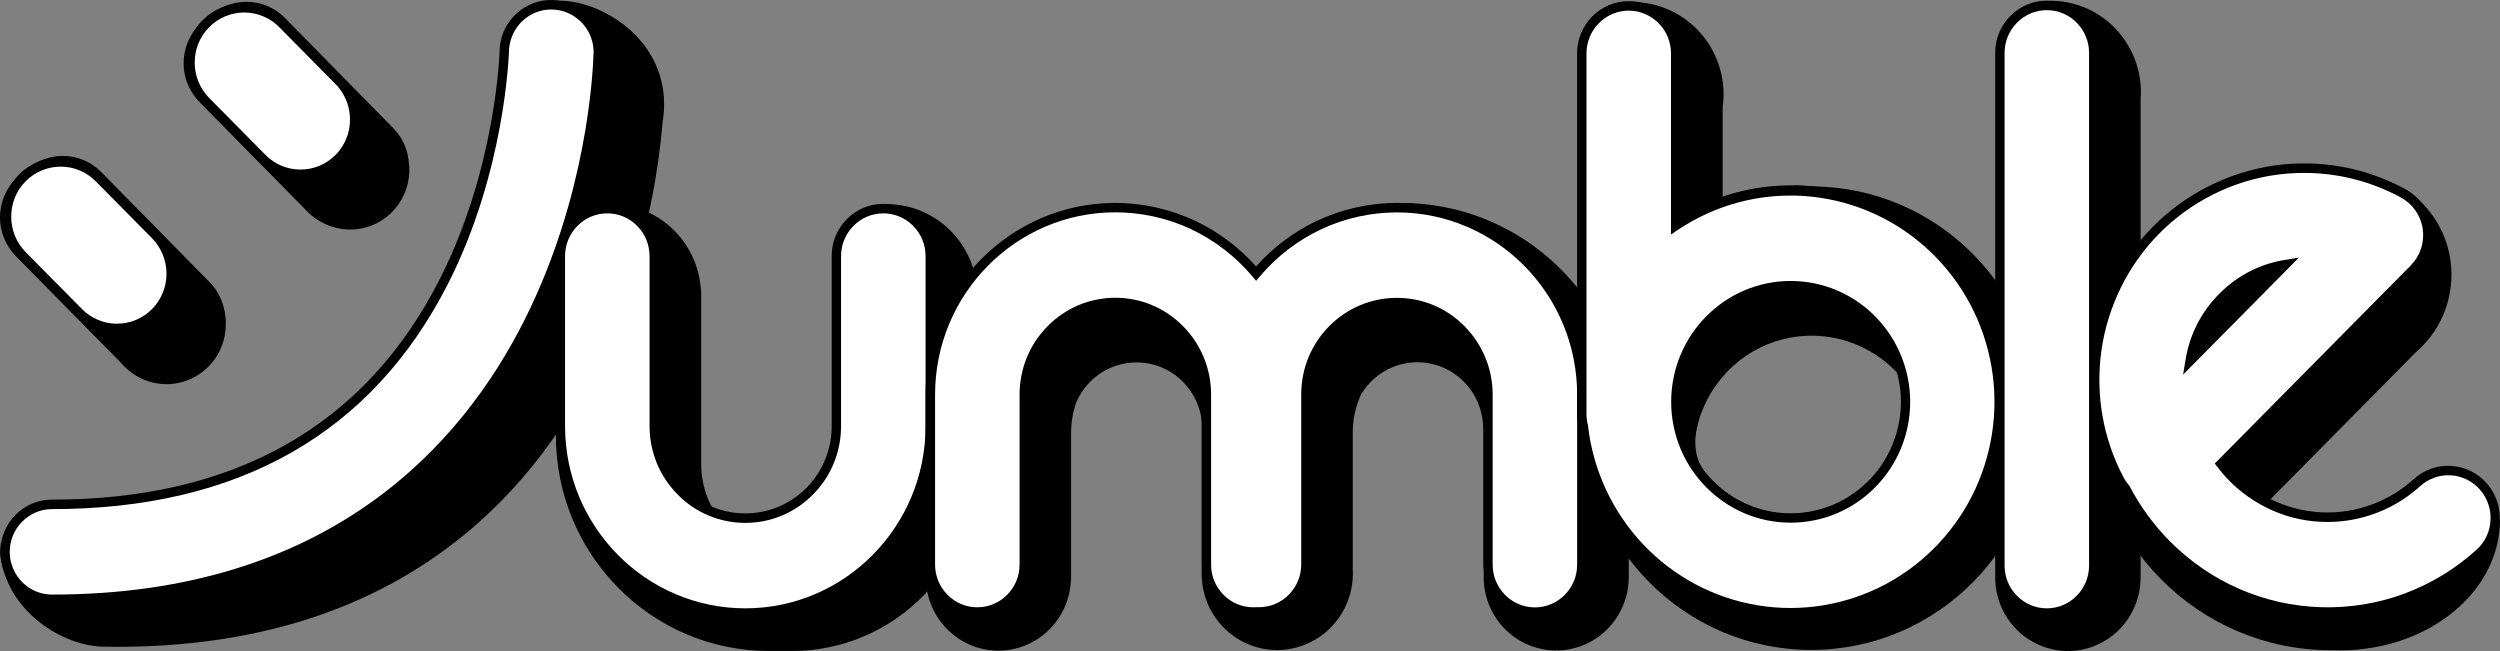 <svg width="96" height="25" viewBox="0 0 96 25" fill="none" xmlns="http://www.w3.org/2000/svg">
<rect x="0" y="0" width="96" height="25" fill="#808080" stroke="none"/>
<path d="M66.15 10.12V4.119C66.222 3.616 66.186 3.105 66.041 2.62C65.901 2.135 65.656 1.683 65.328 1.301C65 0.918 64.592 0.611 64.138 0.4C63.684 0.188 63.186 0.079 62.685 0.079V2.788C62.588 3.014 62.541 3.258 62.541 3.506V17.361C62.541 17.518 62.563 17.675 62.602 17.828C62.606 17.828 62.873 12.388 66.15 10.12Z" fill="black"/>
<path d="M70.094 7.176C69.813 7.154 68.858 7.117 68.858 7.117L68.984 7.157H68.428C68.428 7.157 71.677 7.573 73.119 8.834C74.561 10.096 75.011 9.549 76.709 13.964C76.709 13.964 75.823 21.034 69.546 21.14C63.27 21.249 60.746 16.057 60.746 16.057C60.746 20.972 64.686 24.957 69.546 24.957C74.406 24.957 78.346 20.972 78.346 16.057C78.346 11.328 74.698 7.46 70.094 7.176Z" fill="black"/>
<path d="M71.81 13.491C72.369 13.811 72.852 14.249 73.231 14.774C73.14 14.081 72.899 13.418 72.517 12.834C72.135 12.251 71.63 11.766 71.031 11.412C70.437 11.059 69.77 10.847 69.081 10.792C68.392 10.738 67.7 10.847 67.059 11.106C66.417 11.365 65.844 11.77 65.379 12.287C64.914 12.805 64.575 13.421 64.384 14.092C64.193 14.763 64.156 15.47 64.275 16.156C64.394 16.845 64.668 17.494 65.076 18.059C64.968 17.213 65.094 16.356 65.444 15.58C65.79 14.803 66.345 14.143 67.044 13.665C67.744 13.191 68.558 12.922 69.402 12.893C70.246 12.863 71.078 13.068 71.81 13.491Z" fill="black"/>
<path d="M25.501 4.007C25.501 3.934 25.498 3.865 25.494 3.796C25.494 3.788 25.494 3.785 25.494 3.777C25.494 3.745 25.494 3.719 25.494 3.708H25.491C25.487 3.65 25.48 3.588 25.473 3.529C25.199 1.313 23.043 0.066 21.565 0.029C21.431 0.026 21.298 0.033 21.165 0.051L21.507 6.844C21.19 8.484 20.613 10.577 19.564 12.641C16.672 18.318 11.611 21.198 4.516 21.198C4.076 21.198 3.651 21.362 3.319 21.657C2.991 21.953 2.779 22.361 2.724 22.806L2.494 22.533L0.031 20.855C0.031 21.009 -0.001 21.154 0.013 21.297C0.269 23.528 2.443 24.793 3.925 24.83L4.466 24.84L4.462 24.837C4.48 24.837 4.498 24.837 4.516 24.837C15.238 24.837 20.393 19.04 22.83 14.176C24.777 10.289 25.303 6.435 25.444 4.682C25.483 4.459 25.501 4.233 25.501 4.007Z" fill="black"/>
<path d="M22.972 1.956C22.972 1.924 22.972 1.898 22.972 1.887H22.968C22.939 1.428 22.738 0.998 22.41 0.68C22.081 0.363 21.642 0.184 21.187 0.181C20.733 0.177 20.293 0.345 19.954 0.655C19.616 0.965 19.407 1.391 19.367 1.847C19.367 1.891 19.277 6.412 17.038 10.813C14.15 16.49 9.089 19.366 1.994 19.366C1.514 19.366 1.057 19.559 0.718 19.899C0.379 20.241 0.191 20.704 0.191 21.189C0.191 21.674 0.382 22.137 0.718 22.48C1.057 22.823 1.514 23.012 1.994 23.012C12.716 23.012 17.871 17.215 20.308 12.351C22.712 7.564 22.95 2.821 22.972 2.004H22.976C22.976 1.989 22.972 1.971 22.972 1.956Z" fill="white"/>
<path d="M1.996 23.196C1.467 23.196 0.969 22.988 0.594 22.609C0.223 22.234 0.014 21.727 0.014 21.191C0.014 20.655 0.219 20.152 0.594 19.773C0.969 19.393 1.467 19.186 1.996 19.186C9.016 19.186 14.027 16.342 16.882 10.727C19.085 6.399 19.189 1.889 19.189 1.845V1.831C19.232 1.324 19.463 0.857 19.834 0.518C20.209 0.179 20.689 -0.007 21.19 0C21.691 0.007 22.171 0.201 22.535 0.551C22.859 0.861 23.068 1.265 23.133 1.707H23.155V1.969C23.155 1.98 23.155 1.995 23.155 2.006V2.188H23.148C23.093 3.417 22.747 7.901 20.473 12.437C18.014 17.348 12.812 23.196 1.996 23.196ZM19.55 1.86C19.542 2.104 19.398 6.585 17.203 10.898C14.279 16.641 9.163 19.55 1.996 19.55C1.564 19.55 1.156 19.722 0.85 20.032C0.544 20.341 0.374 20.753 0.374 21.191C0.374 21.628 0.544 22.041 0.85 22.35C1.156 22.66 1.564 22.832 1.996 22.832C12.628 22.832 17.736 17.089 20.148 12.273C22.52 7.548 22.769 2.888 22.794 2.002V1.965L22.791 1.903C22.765 1.488 22.585 1.101 22.286 0.817C21.987 0.533 21.597 0.368 21.186 0.365C20.775 0.361 20.382 0.511 20.076 0.791C19.777 1.068 19.589 1.448 19.55 1.86Z" fill="black"/>
<path d="M0.941 6.603C1.136 6.406 1.363 6.253 1.615 6.147C1.868 6.042 2.138 5.987 2.412 5.987C2.686 5.987 2.957 6.042 3.209 6.147C3.461 6.253 3.692 6.41 3.883 6.603L8.043 10.829C8.238 11.026 8.389 11.256 8.494 11.511C8.598 11.766 8.653 12.04 8.653 12.317C8.653 12.594 8.598 12.867 8.494 13.122C8.389 13.378 8.234 13.611 8.043 13.804C7.852 13.997 7.622 14.154 7.369 14.26C7.117 14.366 6.846 14.42 6.572 14.42C6.298 14.42 6.028 14.366 5.776 14.26C5.523 14.154 5.293 13.997 5.102 13.804L0.941 9.582C0.747 9.385 0.595 9.155 0.491 8.9C0.386 8.645 0.332 8.372 0.332 8.094C0.332 7.817 0.386 7.544 0.491 7.289C0.595 7.033 0.75 6.8 0.941 6.603Z" fill="black"/>
<path d="M0.609 6.858C0.999 6.465 1.529 6.242 2.08 6.242C2.632 6.242 3.162 6.465 3.551 6.858L7.711 11.084C7.906 11.281 8.057 11.511 8.162 11.766C8.266 12.021 8.321 12.295 8.321 12.572C8.321 12.849 8.266 13.122 8.162 13.377C8.057 13.633 7.902 13.866 7.711 14.059C7.52 14.252 7.289 14.409 7.037 14.515C6.785 14.621 6.514 14.675 6.24 14.675C5.966 14.675 5.696 14.621 5.444 14.515C5.191 14.409 4.961 14.252 4.77 14.059L0.609 9.834C0.415 9.64 0.263 9.407 0.159 9.152C0.054 8.896 0 8.623 0 8.346C0 8.069 0.054 7.795 0.159 7.54C0.263 7.285 0.415 7.052 0.609 6.858Z" fill="black"/>
<path d="M0.855 6.831C1.05 6.634 1.277 6.481 1.53 6.376C1.782 6.27 2.052 6.215 2.326 6.215C2.6 6.215 2.871 6.27 3.123 6.376C3.375 6.481 3.606 6.638 3.797 6.831L5.96 9.019C6.155 9.216 6.306 9.445 6.411 9.701C6.515 9.956 6.569 10.229 6.569 10.507C6.569 10.784 6.515 11.057 6.411 11.312C6.306 11.568 6.151 11.801 5.96 11.994C5.769 12.187 5.538 12.344 5.286 12.45C5.034 12.556 4.763 12.61 4.489 12.61C4.215 12.61 3.945 12.556 3.693 12.45C3.44 12.344 3.209 12.187 3.018 11.994L0.855 9.806C0.466 9.413 0.246 8.877 0.246 8.319C0.246 7.761 0.466 7.225 0.855 6.831Z" fill="white"/>
<path d="M4.493 12.798C4.194 12.798 3.902 12.74 3.628 12.623C3.354 12.506 3.105 12.342 2.893 12.127L0.73 9.939C0.301 9.506 0.066 8.933 0.066 8.321C0.066 7.708 0.301 7.136 0.73 6.702C0.942 6.487 1.188 6.323 1.465 6.206C1.739 6.089 2.031 6.031 2.33 6.031C2.63 6.031 2.922 6.089 3.196 6.206C3.47 6.323 3.718 6.487 3.931 6.702L6.094 8.889C6.307 9.104 6.469 9.352 6.584 9.633C6.7 9.914 6.757 10.206 6.757 10.508C6.757 10.811 6.7 11.106 6.584 11.383C6.469 11.664 6.307 11.912 6.094 12.127C5.881 12.342 5.636 12.506 5.359 12.623C5.081 12.736 4.789 12.798 4.493 12.798ZM0.986 6.961C0.625 7.325 0.431 7.806 0.431 8.321C0.431 8.835 0.629 9.316 0.986 9.681L3.149 11.868C3.325 12.047 3.534 12.189 3.765 12.284C3.996 12.382 4.241 12.43 4.493 12.43C4.746 12.43 4.991 12.379 5.222 12.284C5.452 12.185 5.661 12.047 5.838 11.868C6.015 11.69 6.155 11.478 6.249 11.245C6.346 11.011 6.393 10.763 6.393 10.508C6.393 10.253 6.343 10.005 6.249 9.772C6.152 9.538 6.015 9.327 5.838 9.148L3.675 6.961C3.498 6.782 3.289 6.64 3.059 6.545C2.828 6.447 2.583 6.399 2.33 6.399C2.078 6.399 1.833 6.45 1.602 6.545C1.368 6.64 1.162 6.782 0.986 6.961Z" fill="black"/>
<path d="M6.396 10.151C6.847 10.151 7.286 10.286 7.661 10.537C8.036 10.789 8.328 11.15 8.498 11.569C8.671 11.988 8.714 12.451 8.627 12.9C8.541 13.348 8.325 13.757 8.004 14.078C7.687 14.398 7.279 14.617 6.839 14.708C6.399 14.796 5.942 14.752 5.523 14.577C5.109 14.402 4.752 14.107 4.503 13.731C4.254 13.352 4.121 12.907 4.121 12.451L4.835 13.173L7.059 10.924L6.396 10.151Z" fill="black"/>
<path d="M15.689 6.147C15.635 5.68 15.426 5.246 15.094 4.914L10.938 0.685C10.548 0.291 10.018 0.069 9.467 0.069C8.915 0.069 8.385 0.291 7.996 0.685C7.607 1.079 7.387 1.615 7.387 2.173C7.387 2.73 7.607 3.266 7.996 3.66L11.208 6.923C11.316 7.521 11.652 8.05 12.142 8.4C12.632 8.746 13.241 8.885 13.833 8.783C14.424 8.681 14.95 8.345 15.3 7.849C15.646 7.357 15.787 6.745 15.689 6.147Z" fill="black"/>
<path d="M7.66 0.937C7.855 0.74 8.082 0.587 8.334 0.481C8.587 0.376 8.857 0.321 9.131 0.321C9.405 0.321 9.675 0.376 9.928 0.481C10.18 0.587 10.411 0.744 10.602 0.937L14.758 5.163C14.953 5.36 15.104 5.59 15.209 5.845C15.314 6.1 15.368 6.373 15.368 6.651C15.368 6.928 15.314 7.201 15.209 7.456C15.104 7.712 14.95 7.945 14.758 8.138C14.564 8.335 14.337 8.488 14.084 8.594C13.832 8.7 13.562 8.754 13.288 8.754C13.014 8.754 12.743 8.7 12.491 8.594C12.239 8.488 12.008 8.331 11.817 8.138L7.66 3.916C7.465 3.719 7.314 3.489 7.209 3.234C7.105 2.979 7.051 2.706 7.051 2.428C7.051 2.151 7.105 1.878 7.209 1.623C7.314 1.367 7.465 1.134 7.66 0.937Z" fill="black"/>
<path d="M7.906 0.915C8.101 0.718 8.328 0.565 8.58 0.46C8.833 0.354 9.103 0.299 9.377 0.299C9.651 0.299 9.921 0.354 10.174 0.46C10.426 0.565 10.657 0.722 10.848 0.915L13.011 3.103C13.206 3.3 13.357 3.53 13.462 3.785C13.566 4.04 13.62 4.313 13.62 4.591C13.62 4.868 13.566 5.141 13.462 5.396C13.357 5.652 13.202 5.885 13.011 6.078C12.622 6.472 12.092 6.694 11.54 6.694C10.989 6.694 10.459 6.472 10.069 6.078L7.906 3.891C7.517 3.497 7.297 2.961 7.297 2.403C7.297 1.845 7.517 1.309 7.906 0.915Z" fill="white"/>
<path d="M11.54 6.876C10.935 6.876 10.369 6.639 9.94 6.205L7.777 4.017C7.351 3.583 7.113 3.011 7.113 2.398C7.113 1.786 7.348 1.213 7.777 0.779C7.989 0.564 8.234 0.4 8.512 0.284C8.79 0.167 9.078 0.109 9.377 0.109C9.676 0.109 9.969 0.167 10.242 0.284C10.517 0.4 10.765 0.564 10.978 0.779L13.141 2.967C13.354 3.182 13.516 3.43 13.631 3.711C13.747 3.988 13.804 4.283 13.804 4.586C13.804 4.888 13.747 5.184 13.631 5.461C13.516 5.738 13.354 5.99 13.141 6.205C12.716 6.639 12.146 6.876 11.54 6.876ZM8.033 1.042C7.672 1.407 7.477 1.888 7.477 2.402C7.477 2.916 7.676 3.397 8.033 3.762L10.196 5.949C10.556 6.314 11.032 6.511 11.54 6.511C12.049 6.511 12.524 6.31 12.885 5.949C13.062 5.771 13.202 5.559 13.296 5.326C13.393 5.093 13.44 4.845 13.44 4.59C13.44 4.334 13.39 4.086 13.296 3.853C13.199 3.62 13.062 3.408 12.885 3.23L10.722 1.042C10.545 0.863 10.336 0.721 10.105 0.626C9.875 0.528 9.63 0.48 9.377 0.48C9.125 0.48 8.88 0.531 8.649 0.626C8.418 0.721 8.213 0.863 8.033 1.042Z" fill="black"/>
<path d="M37.522 11.15C37.471 10.253 37.082 9.414 36.437 8.798C35.791 8.182 34.937 7.839 34.05 7.839V10.617C33.964 10.833 33.92 11.062 33.92 11.292V17.818C33.92 18.42 33.769 19.011 33.48 19.532C33.192 20.053 32.777 20.498 32.273 20.816C31.761 21.067 31.216 21.246 30.654 21.344C30.578 21.348 30.499 21.351 30.423 21.351C29.497 21.351 28.606 20.976 27.95 20.316C27.294 19.652 26.926 18.755 26.926 17.815V11.288C26.926 11.194 26.919 11.102 26.905 11.011C26.822 10.143 26.422 9.334 25.78 8.747C25.142 8.16 24.309 7.836 23.444 7.836V10.625C23.361 10.836 23.321 11.062 23.321 11.288V17.815C23.321 18.325 23.375 18.832 23.48 19.328C23.091 18.996 22.727 18.635 22.395 18.245L21.346 16.342V16.725C21.346 21.293 25.009 24.997 29.526 24.997H30.423C34.338 24.997 37.525 21.774 37.525 17.815V11.288C37.525 11.245 37.525 11.197 37.522 11.15Z" fill="black"/>
<path d="M28.622 23.541C24.706 23.541 21.52 20.318 21.52 16.358V9.832C21.52 9.347 21.711 8.884 22.046 8.541C22.385 8.199 22.843 8.009 23.322 8.009C23.802 8.009 24.259 8.202 24.598 8.541C24.937 8.884 25.125 9.347 25.125 9.832V16.358C25.125 17.296 25.492 18.196 26.148 18.86C26.805 19.523 27.695 19.895 28.622 19.895C29.548 19.895 30.439 19.523 31.095 18.86C31.751 18.196 32.118 17.296 32.118 16.358V9.832C32.118 9.347 32.309 8.884 32.645 8.541C32.984 8.199 33.441 8.009 33.921 8.009C34.401 8.009 34.858 8.202 35.197 8.541C35.536 8.884 35.724 9.347 35.724 9.832V16.358C35.724 20.318 32.537 23.541 28.622 23.541Z" fill="white"/>
<path d="M28.62 23.725C24.604 23.725 21.338 20.422 21.338 16.36V9.834C21.338 9.298 21.543 8.795 21.918 8.415C22.293 8.036 22.791 7.828 23.321 7.828C23.851 7.828 24.348 8.036 24.723 8.415C25.098 8.795 25.303 9.298 25.303 9.834V16.36C25.303 17.257 25.65 18.099 26.273 18.734C26.901 19.368 27.733 19.714 28.62 19.714C29.507 19.714 30.34 19.364 30.967 18.734C31.594 18.099 31.937 17.257 31.937 16.36V9.834C31.937 9.298 32.142 8.795 32.517 8.415C32.892 8.036 33.39 7.828 33.92 7.828C34.45 7.828 34.947 8.036 35.322 8.415C35.697 8.795 35.902 9.298 35.902 9.834V16.36C35.902 20.422 32.636 23.725 28.62 23.725ZM23.321 8.193C22.888 8.193 22.481 8.364 22.174 8.674C21.868 8.984 21.698 9.396 21.698 9.834V16.36C21.698 20.221 24.802 23.36 28.62 23.36C32.438 23.36 35.542 20.221 35.542 16.36V9.834C35.542 9.396 35.373 8.984 35.066 8.674C34.76 8.364 34.352 8.193 33.92 8.193C33.487 8.193 33.08 8.364 32.773 8.674C32.467 8.984 32.297 9.396 32.297 9.834V16.36C32.297 17.352 31.915 18.289 31.219 18.989C30.524 19.693 29.601 20.079 28.62 20.079C27.64 20.079 26.713 19.693 26.021 18.989C25.325 18.285 24.943 17.352 24.943 16.36V9.834C24.943 9.396 24.773 8.984 24.467 8.674C24.161 8.364 23.753 8.193 23.321 8.193Z" fill="black"/>
<path d="M62.545 22.048V16.615C62.545 16.152 62.502 15.693 62.415 15.237C61.77 11.022 58.165 7.795 53.817 7.795V9.626C52.343 9.979 51.02 10.8 50.036 11.966C49.369 11.172 48.543 10.534 47.609 10.096C46.676 9.659 45.659 9.432 44.628 9.432C40.713 9.432 37.526 12.656 37.526 16.615V19.466C37.036 19.616 36.596 19.9 36.257 20.29C35.918 20.677 35.687 21.151 35.597 21.661C35.507 22.172 35.554 22.697 35.738 23.178C35.922 23.659 36.232 24.082 36.639 24.399C37.043 24.717 37.529 24.913 38.038 24.968C38.546 25.023 39.062 24.939 39.523 24.717C39.988 24.498 40.381 24.151 40.662 23.721C40.944 23.291 41.106 22.788 41.124 22.27H41.131V16.619C41.131 16.221 41.196 15.824 41.329 15.448C41.56 14.912 41.967 14.471 42.483 14.201C42.998 13.932 43.59 13.851 44.156 13.968C44.722 14.088 45.234 14.398 45.598 14.854C45.965 15.31 46.164 15.875 46.167 16.462C46.167 16.462 46.813 14.778 45.883 13.316C46.542 13.571 47.108 14.027 47.508 14.614C47.909 15.204 48.125 15.9 48.125 16.615V19.244C47.617 19.415 47.166 19.725 46.823 20.137C46.481 20.549 46.254 21.052 46.175 21.588C46.095 22.124 46.164 22.668 46.369 23.167C46.578 23.667 46.917 24.097 47.35 24.41C47.782 24.728 48.294 24.913 48.828 24.954C49.361 24.994 49.895 24.884 50.371 24.636C50.847 24.389 51.243 24.017 51.524 23.554C51.806 23.09 51.95 22.562 51.95 22.022C51.95 21.975 51.95 21.927 51.946 21.88V16.615C51.946 16.112 52.051 15.62 52.256 15.16C52.538 14.679 52.97 14.307 53.482 14.096C53.994 13.888 54.56 13.851 55.093 14.001C55.627 14.147 56.096 14.468 56.435 14.912C56.77 15.357 56.954 15.9 56.954 16.458C56.954 16.458 57.603 14.763 56.658 13.297C57.329 13.549 57.905 14.001 58.313 14.595C58.72 15.19 58.94 15.893 58.94 16.615V19.466C58.446 19.619 58.006 19.907 57.664 20.301C57.325 20.695 57.098 21.173 57.011 21.687C56.925 22.201 56.983 22.73 57.174 23.215C57.368 23.699 57.689 24.119 58.104 24.429C58.518 24.738 59.012 24.924 59.524 24.968C60.04 25.012 60.555 24.91 61.013 24.677C61.474 24.443 61.86 24.082 62.131 23.637C62.401 23.193 62.545 22.682 62.545 22.161C62.549 22.124 62.549 22.088 62.545 22.048Z" fill="black"/>
<path d="M53.64 7.973C52.609 7.973 51.592 8.199 50.658 8.636C49.725 9.074 48.896 9.712 48.232 10.507C47.565 9.712 46.74 9.074 45.803 8.636C44.869 8.199 43.852 7.973 42.825 7.973C38.91 7.973 35.723 11.196 35.723 15.155V21.682C35.723 22.166 35.914 22.63 36.249 22.972C36.588 23.315 37.046 23.505 37.525 23.505C38.005 23.505 38.462 23.311 38.801 22.972C39.14 22.63 39.328 22.166 39.328 21.682V15.155C39.328 14.218 39.696 13.318 40.352 12.654C41.008 11.991 41.898 11.619 42.825 11.619C43.751 11.619 44.642 11.991 45.298 12.654C45.954 13.318 46.322 14.218 46.322 15.155V21.682C46.322 22.166 46.513 22.63 46.848 22.972C47.187 23.315 47.645 23.505 48.124 23.505C48.16 23.505 48.196 23.505 48.232 23.501C48.268 23.497 48.304 23.505 48.34 23.505C48.82 23.505 49.278 23.311 49.617 22.972C49.956 22.63 50.143 22.166 50.143 21.682V15.155C50.143 14.218 50.511 13.318 51.167 12.654C51.823 11.991 52.713 11.619 53.64 11.619C54.566 11.619 55.457 11.991 56.113 12.654C56.769 13.318 57.137 14.218 57.137 15.155V21.682C57.137 22.166 57.328 22.63 57.663 22.972C58.002 23.315 58.46 23.505 58.939 23.505C59.419 23.505 59.877 23.311 60.216 22.972C60.554 22.63 60.742 22.166 60.742 21.682V15.155C60.742 11.196 57.559 7.973 53.64 7.973Z" fill="white"/>
<path d="M58.94 23.689C58.41 23.689 57.913 23.481 57.538 23.101C57.163 22.722 56.957 22.219 56.957 21.683V15.157C56.957 14.26 56.611 13.418 55.987 12.783C55.36 12.149 54.527 11.802 53.641 11.802C52.754 11.802 51.921 12.152 51.294 12.783C50.666 13.418 50.324 14.26 50.324 15.157V21.683C50.324 22.219 50.118 22.722 49.743 23.101C49.368 23.481 48.871 23.689 48.341 23.689C48.323 23.689 48.301 23.689 48.283 23.685C48.273 23.685 48.258 23.681 48.251 23.685C48.204 23.689 48.164 23.689 48.125 23.689C47.595 23.689 47.097 23.481 46.722 23.101C46.347 22.722 46.142 22.219 46.142 21.683V15.157C46.142 14.26 45.796 13.418 45.172 12.783C44.545 12.149 43.712 11.802 42.825 11.802C41.938 11.802 41.106 12.152 40.478 12.783C39.851 13.418 39.509 14.26 39.509 15.157V21.683C39.509 22.219 39.303 22.722 38.928 23.101C38.553 23.481 38.056 23.689 37.526 23.689C36.996 23.689 36.498 23.481 36.123 23.101C35.748 22.722 35.543 22.219 35.543 21.683V15.157C35.543 11.095 38.809 7.792 42.825 7.792C42.825 7.792 42.825 7.792 42.829 7.792C43.878 7.792 44.931 8.029 45.882 8.474C46.769 8.889 47.58 9.494 48.233 10.231C48.889 9.494 49.697 8.889 50.583 8.474C51.535 8.029 52.591 7.792 53.637 7.792C57.653 7.792 60.919 11.095 60.919 15.157V21.683C60.919 22.219 60.714 22.722 60.339 23.101C59.967 23.481 59.47 23.689 58.94 23.689ZM53.641 11.438C54.621 11.438 55.548 11.824 56.24 12.528C56.935 13.232 57.318 14.165 57.318 15.157V21.683C57.318 22.121 57.487 22.533 57.794 22.843C58.1 23.152 58.507 23.324 58.94 23.324C59.373 23.324 59.78 23.152 60.086 22.843C60.393 22.533 60.562 22.121 60.562 21.683V15.157C60.562 11.296 57.458 8.156 53.641 8.156C52.645 8.156 51.64 8.379 50.738 8.802C49.834 9.225 49.015 9.855 48.373 10.621L48.236 10.785L48.099 10.621C47.454 9.852 46.636 9.225 45.734 8.798C44.83 8.375 43.827 8.153 42.832 8.153C42.832 8.153 42.832 8.153 42.829 8.153C39.011 8.153 35.907 11.292 35.907 15.153V21.68C35.907 22.117 36.077 22.529 36.383 22.839C36.689 23.149 37.097 23.32 37.529 23.32C37.962 23.32 38.369 23.149 38.676 22.839C38.982 22.529 39.152 22.117 39.152 21.68V15.153C39.152 14.161 39.534 13.224 40.23 12.524C40.925 11.821 41.848 11.434 42.829 11.434C43.809 11.434 44.736 11.821 45.428 12.524C46.124 13.228 46.506 14.161 46.506 15.153V21.68C46.506 22.117 46.675 22.529 46.982 22.839C47.288 23.149 47.696 23.32 48.128 23.32C48.161 23.32 48.193 23.32 48.218 23.317C48.255 23.313 48.291 23.317 48.316 23.317C48.327 23.317 48.334 23.317 48.345 23.317C48.777 23.317 49.185 23.145 49.491 22.835C49.797 22.525 49.967 22.113 49.967 21.676V15.149C49.967 14.158 50.349 13.221 51.045 12.521C51.737 11.824 52.66 11.438 53.641 11.438Z" fill="black"/>
<path d="M74.467 9.68C73.162 8.361 71.446 7.537 69.611 7.343C67.776 7.15 65.93 7.602 64.383 8.623V2.45C64.383 1.965 64.192 1.502 63.857 1.16C63.518 0.817 63.06 0.627 62.581 0.627C62.101 0.627 61.644 0.821 61.305 1.16C60.966 1.502 60.778 1.965 60.778 2.45V14.657C60.753 14.912 60.742 15.171 60.742 15.43C60.742 16.768 61.067 18.084 61.69 19.262C62.314 20.44 63.215 21.446 64.315 22.19C65.414 22.934 66.676 23.39 67.992 23.521C69.308 23.652 70.635 23.451 71.857 22.941C73.079 22.431 74.157 21.621 74.993 20.586C75.833 19.554 76.406 18.325 76.662 17.013C76.922 15.7 76.853 14.347 76.471 13.068C76.089 11.791 75.4 10.628 74.467 9.68ZM68.781 19.915C66.438 19.915 64.513 18.066 64.358 15.736C64.376 15.634 64.383 15.532 64.383 15.43V14.858C64.661 12.656 66.528 10.946 68.781 10.946C69.957 10.946 71.085 11.42 71.918 12.258C72.751 13.1 73.216 14.242 73.216 15.43C73.216 16.619 72.747 17.76 71.918 18.602C71.085 19.441 69.957 19.915 68.781 19.915Z" fill="white"/>
<path d="M68.782 23.743C66.601 23.743 64.51 22.868 62.971 21.308C61.428 19.747 60.562 17.632 60.562 15.43C60.562 15.171 60.573 14.909 60.599 14.646V2.45C60.599 1.918 60.808 1.407 61.179 1.032C61.55 0.656 62.055 0.445 62.581 0.445C63.108 0.445 63.612 0.656 63.984 1.032C64.355 1.407 64.564 1.918 64.564 2.45V8.291C65.649 7.635 66.871 7.241 68.133 7.143C69.395 7.044 70.66 7.238 71.836 7.715C73.011 8.193 74.06 8.937 74.903 9.892C75.747 10.847 76.36 11.985 76.699 13.217C77.034 14.449 77.085 15.747 76.847 17.002C76.605 18.259 76.082 19.441 75.318 20.462C74.55 21.479 73.562 22.307 72.43 22.875C71.295 23.444 70.047 23.743 68.782 23.743ZM62.581 0.81C62.152 0.81 61.738 0.985 61.435 1.291C61.132 1.597 60.959 2.016 60.959 2.45V14.665V14.672C60.934 14.923 60.923 15.179 60.923 15.43C60.923 16.739 61.24 18.026 61.849 19.178C62.459 20.33 63.338 21.315 64.416 22.04C65.491 22.766 66.727 23.214 68.014 23.342C69.301 23.47 70.599 23.276 71.792 22.777C72.986 22.277 74.038 21.486 74.86 20.476C75.679 19.466 76.241 18.267 76.493 16.983C76.746 15.7 76.681 14.376 76.306 13.126C75.931 11.875 75.257 10.738 74.341 9.812C73.065 8.521 71.389 7.715 69.593 7.526C67.798 7.336 65.995 7.777 64.485 8.776L64.204 8.962V2.45C64.204 2.016 64.034 1.597 63.728 1.291C63.421 0.985 63.01 0.81 62.581 0.81ZM68.782 20.097C66.363 20.097 64.341 18.187 64.178 15.747V15.726L64.182 15.704C64.196 15.613 64.204 15.521 64.204 15.43V14.832C64.315 13.943 64.683 13.104 65.253 12.418C65.826 11.733 66.579 11.23 67.43 10.967C68.281 10.705 69.186 10.694 70.037 10.942C70.891 11.186 71.655 11.675 72.243 12.349C72.831 13.024 73.209 13.855 73.343 14.741C73.476 15.627 73.35 16.535 72.986 17.355C72.621 18.172 72.03 18.868 71.284 19.353C70.538 19.838 69.672 20.097 68.782 20.097ZM64.539 15.744C64.698 17.982 66.558 19.733 68.782 19.733C69.6 19.733 70.401 19.495 71.086 19.047C71.774 18.599 72.319 17.96 72.654 17.206C72.989 16.451 73.108 15.616 72.986 14.799C72.867 13.983 72.517 13.217 71.976 12.594C71.439 11.97 70.732 11.522 69.947 11.292C69.161 11.066 68.324 11.073 67.542 11.314C66.76 11.554 66.06 12.018 65.534 12.648C65.004 13.279 64.665 14.052 64.561 14.869V15.43C64.564 15.536 64.557 15.638 64.539 15.744Z" fill="black"/>
<path d="M65.426 18.059C65.426 18.059 64.846 17.392 65.231 16.156L64.727 17.257L65.426 18.059Z" fill="black"/>
<path d="M74.431 9.697C73.126 8.378 71.406 7.554 69.571 7.364C67.732 7.174 65.887 7.634 64.347 8.662V2.048C64.347 1.563 64.156 1.1 63.821 0.757C63.482 0.415 63.024 0.225 62.545 0.225C62.065 0.225 61.607 0.418 61.269 0.757C60.93 1.1 60.742 1.563 60.742 2.048V15.903C60.742 16.06 60.764 16.217 60.803 16.37C60.951 17.653 61.402 18.886 62.116 19.957C62.83 21.029 63.788 21.915 64.91 22.535C66.031 23.159 67.282 23.498 68.562 23.531C69.841 23.563 71.107 23.286 72.26 22.725C73.41 22.16 74.413 21.328 75.18 20.293C75.948 19.257 76.46 18.054 76.673 16.778C76.886 15.502 76.796 14.193 76.406 12.964C76.01 11.732 75.336 10.613 74.431 9.697ZM68.763 19.888C67.891 19.888 67.04 19.626 66.312 19.137C65.587 18.648 65.021 17.952 64.686 17.135C64.351 16.319 64.264 15.422 64.434 14.558C64.603 13.694 65.025 12.899 65.641 12.275C66.258 11.652 67.044 11.225 67.898 11.054C68.753 10.883 69.639 10.97 70.447 11.309C71.251 11.648 71.943 12.217 72.426 12.953C72.909 13.686 73.169 14.55 73.169 15.433C73.169 16.614 72.704 17.748 71.875 18.587C71.053 19.418 69.931 19.888 68.763 19.888Z" fill="white"/>
<path d="M68.762 23.717C66.754 23.717 64.818 22.974 63.318 21.625C61.819 20.276 60.86 18.42 60.622 16.404C60.579 16.239 60.56 16.072 60.56 15.904V2.049C60.56 1.517 60.77 1.006 61.141 0.631C61.512 0.255 62.017 0.044 62.543 0.044C63.07 0.044 63.574 0.255 63.946 0.631C64.317 1.006 64.526 1.517 64.526 2.049V8.331C66.094 7.376 67.933 6.978 69.754 7.201C71.57 7.427 73.261 8.258 74.559 9.567C75.706 10.727 76.488 12.203 76.801 13.811C77.119 15.419 76.957 17.085 76.336 18.598C75.716 20.111 74.667 21.406 73.319 22.317C71.967 23.233 70.384 23.717 68.762 23.717ZM62.543 0.408C62.114 0.408 61.7 0.583 61.397 0.89C61.094 1.196 60.921 1.615 60.921 2.049V15.904C60.921 16.046 60.939 16.188 60.975 16.323L60.979 16.338V16.352C61.177 18.066 61.923 19.663 63.102 20.91C64.281 22.153 65.831 22.974 67.515 23.247C69.198 23.52 70.921 23.229 72.428 22.423C73.935 21.614 75.136 20.33 75.857 18.77C76.574 17.206 76.773 15.448 76.412 13.764C76.055 12.079 75.161 10.559 73.871 9.432C72.58 8.306 70.961 7.638 69.26 7.525C67.558 7.416 65.867 7.868 64.447 8.816L64.166 9.006V2.049C64.166 1.615 63.996 1.196 63.69 0.89C63.383 0.583 62.972 0.408 62.543 0.408ZM68.762 20.071C66.231 20.071 64.173 17.989 64.173 15.43C64.173 12.87 66.231 10.789 68.762 10.789C69.981 10.789 71.149 11.277 72.007 12.149C72.865 13.02 73.351 14.201 73.351 15.43C73.351 16.659 72.868 17.844 72.007 18.711C71.149 19.583 69.981 20.071 68.762 20.071ZM68.762 11.153C67.926 11.153 67.107 11.405 66.412 11.875C65.716 12.345 65.175 13.013 64.854 13.796C64.533 14.577 64.45 15.437 64.613 16.269C64.775 17.1 65.179 17.862 65.77 18.46C66.361 19.058 67.115 19.466 67.936 19.63C68.758 19.794 69.606 19.71 70.381 19.386C71.152 19.061 71.816 18.515 72.281 17.811C72.746 17.107 72.995 16.279 72.995 15.434C72.995 14.3 72.547 13.213 71.754 12.411C70.958 11.605 69.883 11.153 68.762 11.153Z" fill="black"/>
<path d="M82.204 3.777C82.207 3.701 82.211 3.62 82.211 3.544C82.211 2.61 81.843 1.717 81.194 1.057C80.541 0.397 79.658 0.029 78.735 0.029V2.796C78.645 3.019 78.598 3.252 78.598 3.493V19.47C78.105 19.623 77.661 19.911 77.315 20.301C76.972 20.695 76.745 21.172 76.655 21.69C76.569 22.204 76.623 22.737 76.814 23.221C77.005 23.706 77.329 24.129 77.744 24.443C78.159 24.753 78.653 24.942 79.168 24.99C79.683 25.034 80.203 24.935 80.664 24.698C81.126 24.461 81.515 24.104 81.785 23.655C82.056 23.21 82.2 22.697 82.2 22.175C82.2 22.168 82.2 22.164 82.2 22.157V3.777H82.204Z" fill="black"/>
<path d="M78.597 23.542C78.118 23.542 77.66 23.349 77.321 23.01C76.982 22.667 76.795 22.204 76.795 21.719V2.03C76.795 1.545 76.986 1.082 77.321 0.74C77.66 0.397 78.118 0.207 78.597 0.207C79.077 0.207 79.535 0.401 79.874 0.74C80.213 1.082 80.4 1.545 80.4 2.03V21.719C80.4 22.204 80.209 22.667 79.874 23.01C79.535 23.349 79.077 23.542 78.597 23.542Z" fill="white"/>
<path d="M78.598 23.725C78.068 23.725 77.571 23.517 77.196 23.138C76.821 22.759 76.615 22.255 76.615 21.719V2.031C76.615 1.495 76.821 0.992 77.196 0.613C77.571 0.233 78.068 0.026 78.598 0.026C79.128 0.026 79.626 0.233 80 0.613C80.375 0.992 80.581 1.495 80.581 2.031V21.719C80.581 22.255 80.375 22.759 80 23.138C79.626 23.517 79.128 23.725 78.598 23.725ZM78.598 0.39C78.165 0.39 77.758 0.561 77.452 0.871C77.145 1.181 76.976 1.593 76.976 2.031V21.719C76.976 22.157 77.145 22.569 77.452 22.879C77.758 23.189 78.165 23.36 78.598 23.36C79.031 23.36 79.438 23.189 79.744 22.879C80.051 22.569 80.22 22.157 80.22 21.719V2.031C80.22 1.593 80.051 1.181 79.744 0.871C79.438 0.561 79.031 0.39 78.598 0.39Z" fill="black"/>
<path d="M93.906 20.527C94.158 20.371 94.396 20.188 94.616 19.988L89.886 21.147C90.268 21.246 90.657 21.304 91.054 21.311L90.593 21.439L89.587 21.22L89.886 21.147C88.772 20.852 87.788 20.192 87.088 19.27L90.279 16.043L92.763 13.531C93.192 13.162 93.538 12.707 93.776 12.193C94.014 11.678 94.136 11.117 94.136 10.548C94.136 9.979 94.014 9.418 93.776 8.904C93.538 8.39 93.195 7.93 92.763 7.566L92.258 8.171C91.245 7.912 90.192 7.854 89.161 8C87.928 8.171 86.753 8.634 85.729 9.349C86.912 7.898 88.256 6.993 88.981 6.57L88.794 6.315C84.024 6.683 80.268 10.712 80.268 15.627C80.268 20.786 84.403 24.968 89.504 24.968H89.655C89.724 24.968 89.796 24.972 89.864 24.972C93.253 24.972 96 22.726 96 19.955L93.906 20.527ZM87.142 12.874C87.745 12.262 88.509 11.843 89.342 11.66L88.412 12.776L85.902 15.314C86.05 14.387 86.483 13.534 87.142 12.874Z" fill="black"/>
<path d="M95.358 18.674C95.041 18.313 94.594 18.098 94.114 18.068C93.635 18.039 93.17 18.207 92.813 18.531C92.283 19.009 91.663 19.374 90.989 19.6C90.315 19.826 89.601 19.906 88.894 19.837C88.188 19.767 87.503 19.556 86.879 19.206C86.259 18.856 85.715 18.382 85.286 17.813L88.476 14.586L92.701 10.317C92.9 10.116 93.051 9.872 93.137 9.602C93.224 9.332 93.249 9.044 93.21 8.764C93.17 8.483 93.062 8.213 92.903 7.983C92.741 7.75 92.528 7.561 92.279 7.426C90.772 6.613 89.049 6.303 87.359 6.54C85.628 6.784 84.027 7.593 82.791 8.84C81.558 10.087 80.758 11.71 80.516 13.46C80.282 15.17 80.588 16.913 81.392 18.437C81.453 18.553 81.525 18.659 81.612 18.758C82.023 19.549 82.549 20.271 83.173 20.901C84.756 22.509 86.886 23.439 89.125 23.505C91.367 23.57 93.545 22.765 95.218 21.251C95.575 20.93 95.787 20.478 95.816 19.994C95.838 19.509 95.675 19.035 95.358 18.674ZM85.34 11.414C85.992 10.751 86.836 10.31 87.751 10.16L84.1 13.854C84.247 12.928 84.68 12.074 85.34 11.414Z" fill="white"/>
<path d="M89.377 23.689C89.291 23.689 89.204 23.689 89.114 23.685C86.817 23.619 84.658 22.675 83.039 21.027C82.409 20.385 81.875 19.656 81.457 18.858C81.37 18.752 81.294 18.639 81.23 18.518C80.404 16.951 80.094 15.193 80.336 13.432C80.581 11.657 81.41 9.979 82.665 8.711C83.919 7.442 85.577 6.607 87.333 6.355C89.074 6.111 90.812 6.425 92.362 7.259C92.632 7.409 92.87 7.62 93.047 7.876C93.224 8.131 93.343 8.43 93.386 8.736C93.429 9.042 93.404 9.363 93.307 9.659C93.209 9.954 93.043 10.227 92.827 10.446L85.523 17.829C85.924 18.325 86.406 18.737 86.965 19.047C87.567 19.386 88.224 19.59 88.909 19.656C89.593 19.722 90.275 19.645 90.931 19.426C91.587 19.207 92.178 18.861 92.69 18.398C93.083 18.041 93.591 17.858 94.121 17.891C94.651 17.921 95.134 18.157 95.488 18.555C95.841 18.952 96.018 19.47 95.989 20.002C95.96 20.538 95.726 21.027 95.333 21.384C93.689 22.875 91.58 23.689 89.377 23.689ZM88.48 6.64C88.115 6.64 87.748 6.665 87.38 6.716C85.7 6.953 84.114 7.755 82.917 8.966C81.716 10.18 80.927 11.781 80.692 13.48C80.462 15.164 80.757 16.845 81.55 18.343C81.605 18.445 81.673 18.544 81.749 18.631L81.763 18.646L81.774 18.664C82.178 19.437 82.693 20.145 83.303 20.764C84.86 22.343 86.929 23.251 89.132 23.317C91.338 23.382 93.454 22.598 95.098 21.111C95.423 20.819 95.614 20.418 95.635 19.98C95.661 19.543 95.513 19.124 95.225 18.796C94.94 18.475 94.532 18.274 94.107 18.252C93.674 18.227 93.26 18.376 92.935 18.668C92.384 19.167 91.749 19.539 91.046 19.773C90.343 20.006 89.615 20.09 88.88 20.021C88.144 19.951 87.441 19.733 86.796 19.368C86.151 19.007 85.595 18.522 85.145 17.928L85.047 17.8L92.575 10.191C92.751 10.012 92.888 9.79 92.968 9.546C93.047 9.305 93.069 9.042 93.033 8.791C92.997 8.539 92.899 8.295 92.755 8.087C92.611 7.879 92.416 7.704 92.196 7.584C91.035 6.957 89.77 6.64 88.48 6.64ZM83.832 14.384L83.923 13.826C84.078 12.856 84.525 11.981 85.213 11.288C85.898 10.592 86.767 10.14 87.726 9.983L88.278 9.892L83.832 14.384ZM87.174 10.49C86.533 10.698 85.949 11.055 85.466 11.547C84.979 12.036 84.626 12.623 84.42 13.272L87.174 10.49Z" fill="black"/>
<path d="M80.596 15.562H80.263L80.26 14.468H80.599V15.562H80.596Z" fill="black"/>
</svg>
